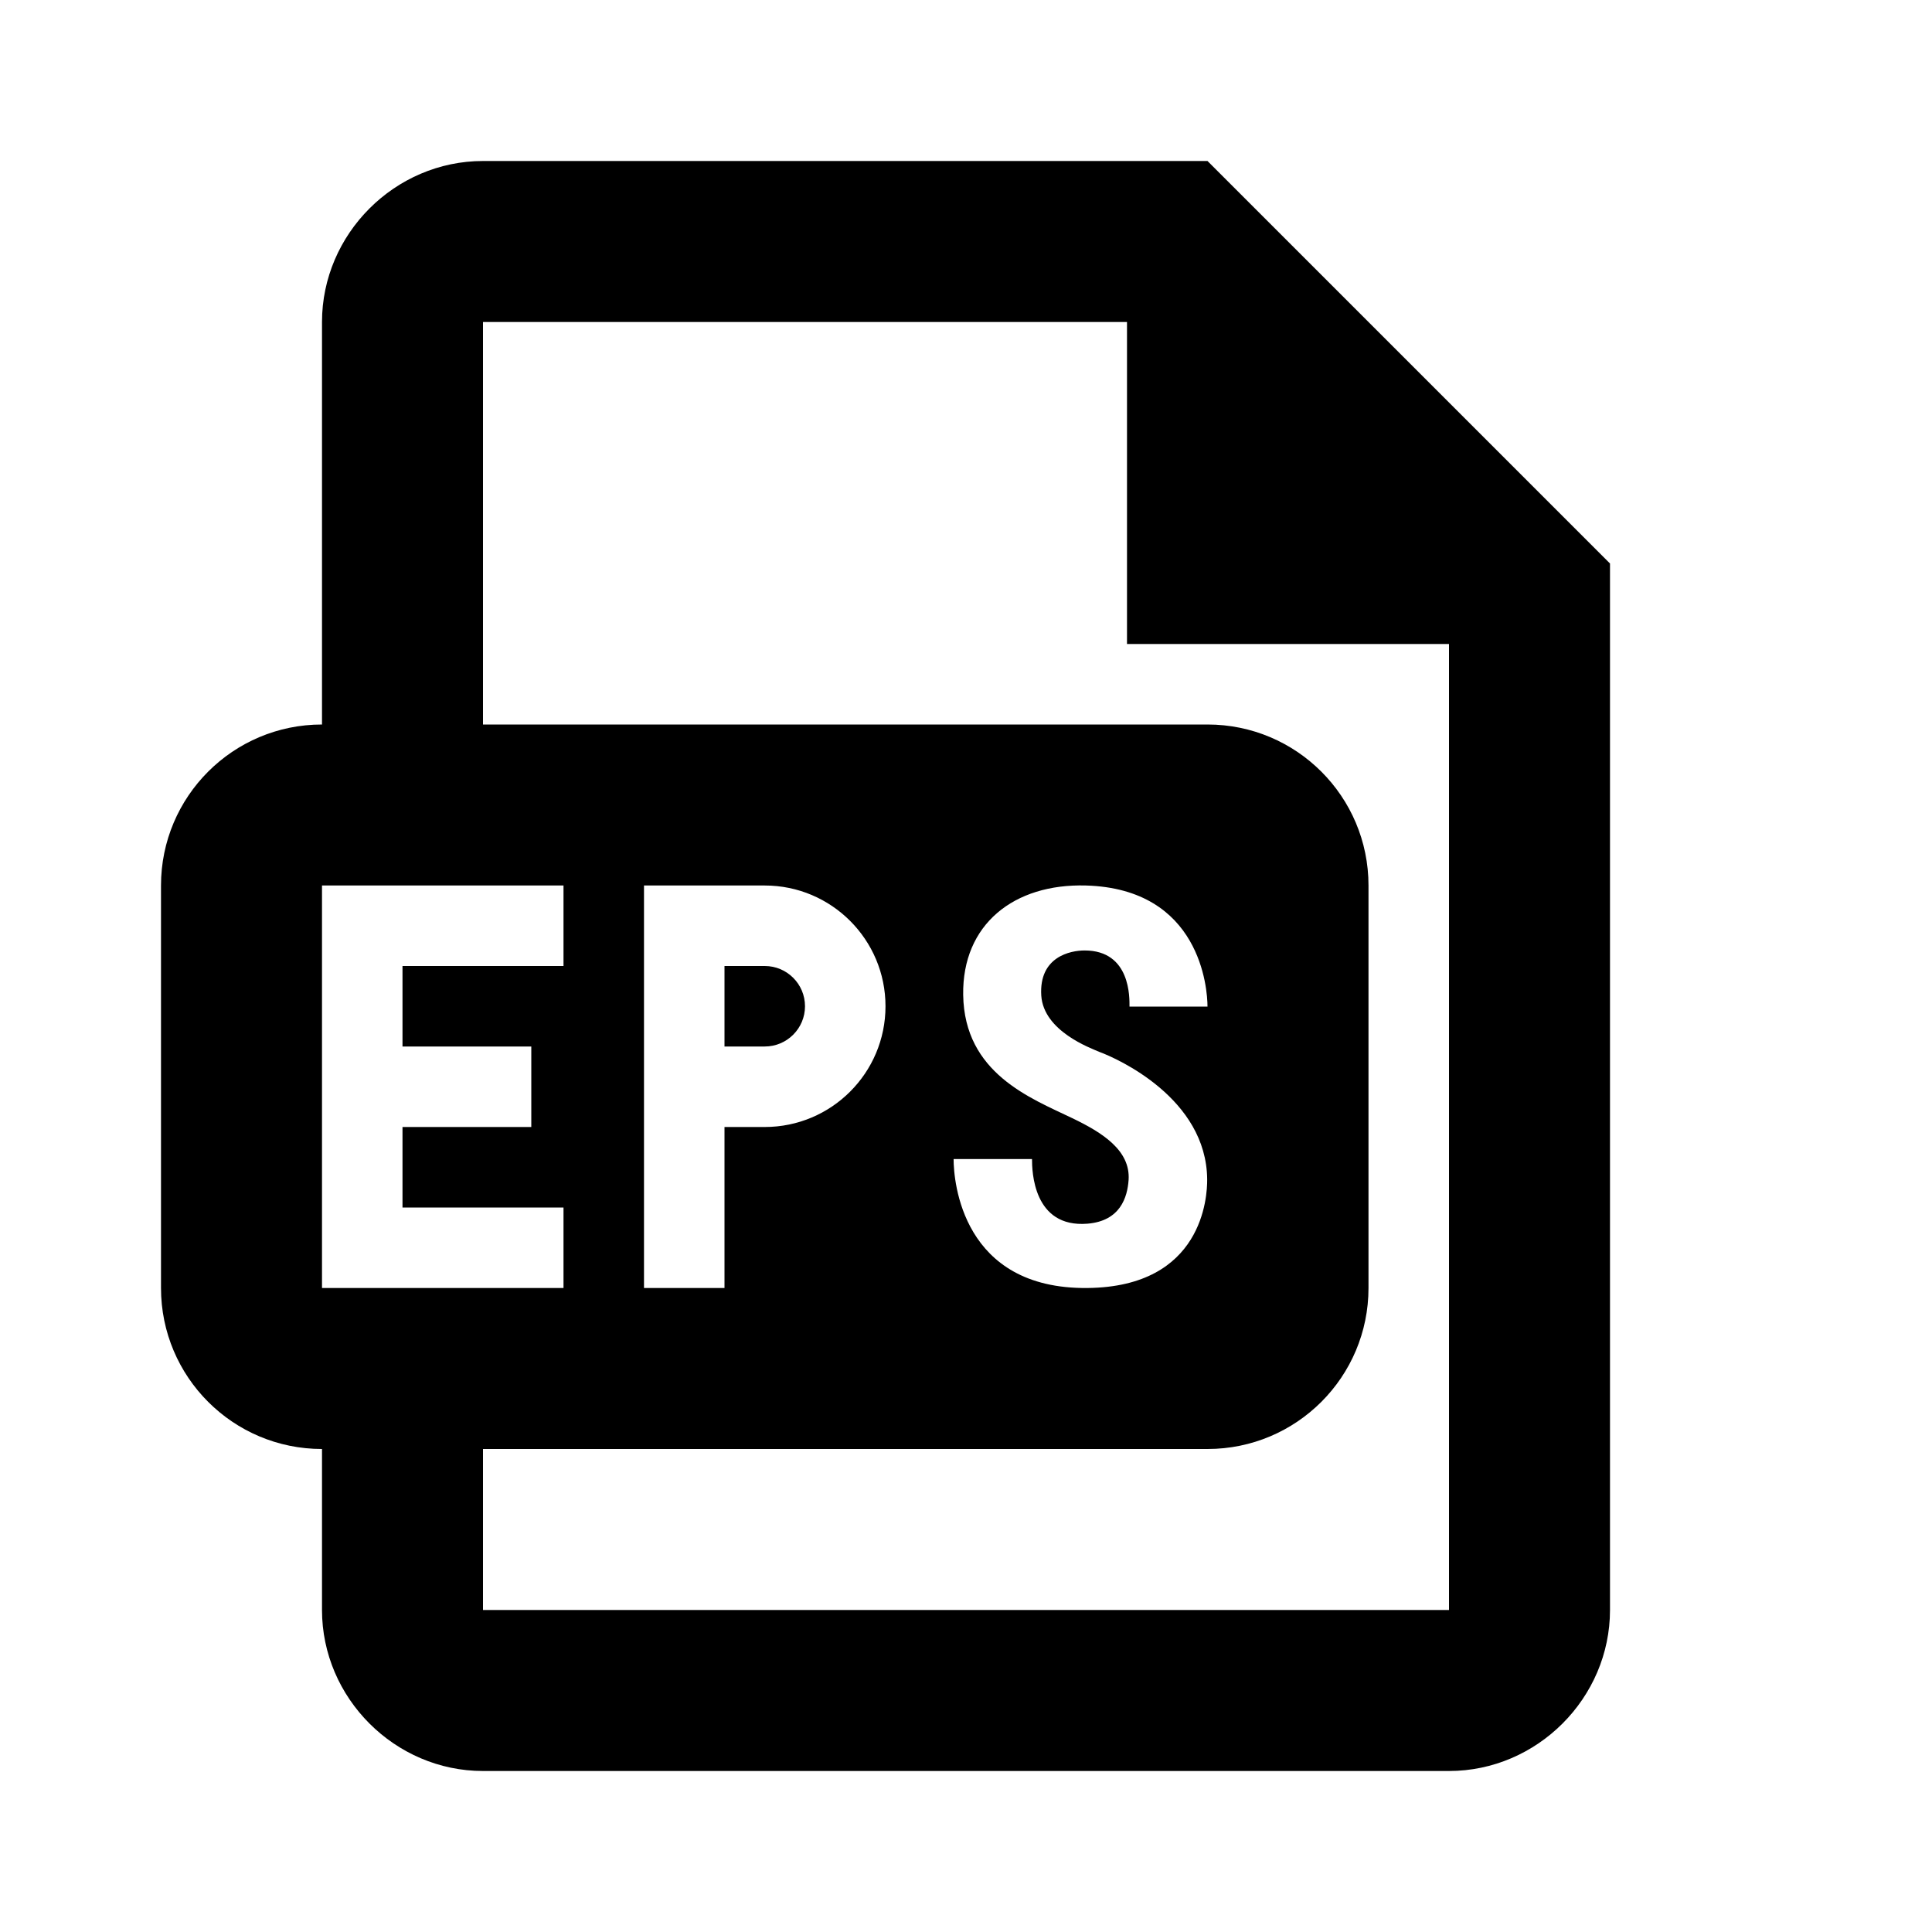 <svg width="24" height="24" viewBox="0 0 24 24" fill="none" xmlns="http://www.w3.org/2000/svg">
<path d="M6 2C4.906 2 4 2.906 4 4V9C2.895 9 2 9.895 2 11V16C2 17.105 2.895 18 4 18V20C4 21.094 4.906 22 6 22H18C19.094 22 20 21.094 20 20V7L15 2H6ZM6 4H14V8H18V20H6V18H15C16.105 18 17 17.105 17 16V11C17 9.895 16.105 9 15 9H6V4ZM4 11H7V12H5V13H6.6V14H5V15H7V16H4V11ZM8 11H9.5C10.328 11 11 11.672 11 12.5C11 13.328 10.328 14 9.5 14H9V16H8V11ZM13.49 11C14.913 11.041 15 12.283 15 12.504H14.031C14.031 12.401 14.049 11.807 13.473 11.807C13.298 11.807 12.905 11.884 12.935 12.367C12.964 12.81 13.547 13.019 13.654 13.066C13.878 13.148 14.987 13.642 14.996 14.65C14.998 14.864 14.943 15.985 13.51 16C11.951 16.017 11.846 14.675 11.846 14.398H12.82C12.82 14.545 12.833 15.256 13.51 15.201C13.917 15.167 14.005 14.874 14.02 14.656C14.043 14.289 13.692 14.069 13.322 13.891C12.802 13.641 11.98 13.333 11.965 12.359C11.952 11.482 12.596 10.975 13.49 11ZM9 12V13H9.5C9.776 13 10 12.776 10 12.5C10 12.224 9.776 12 9.5 12H9Z" fill="black"/>
</svg>
